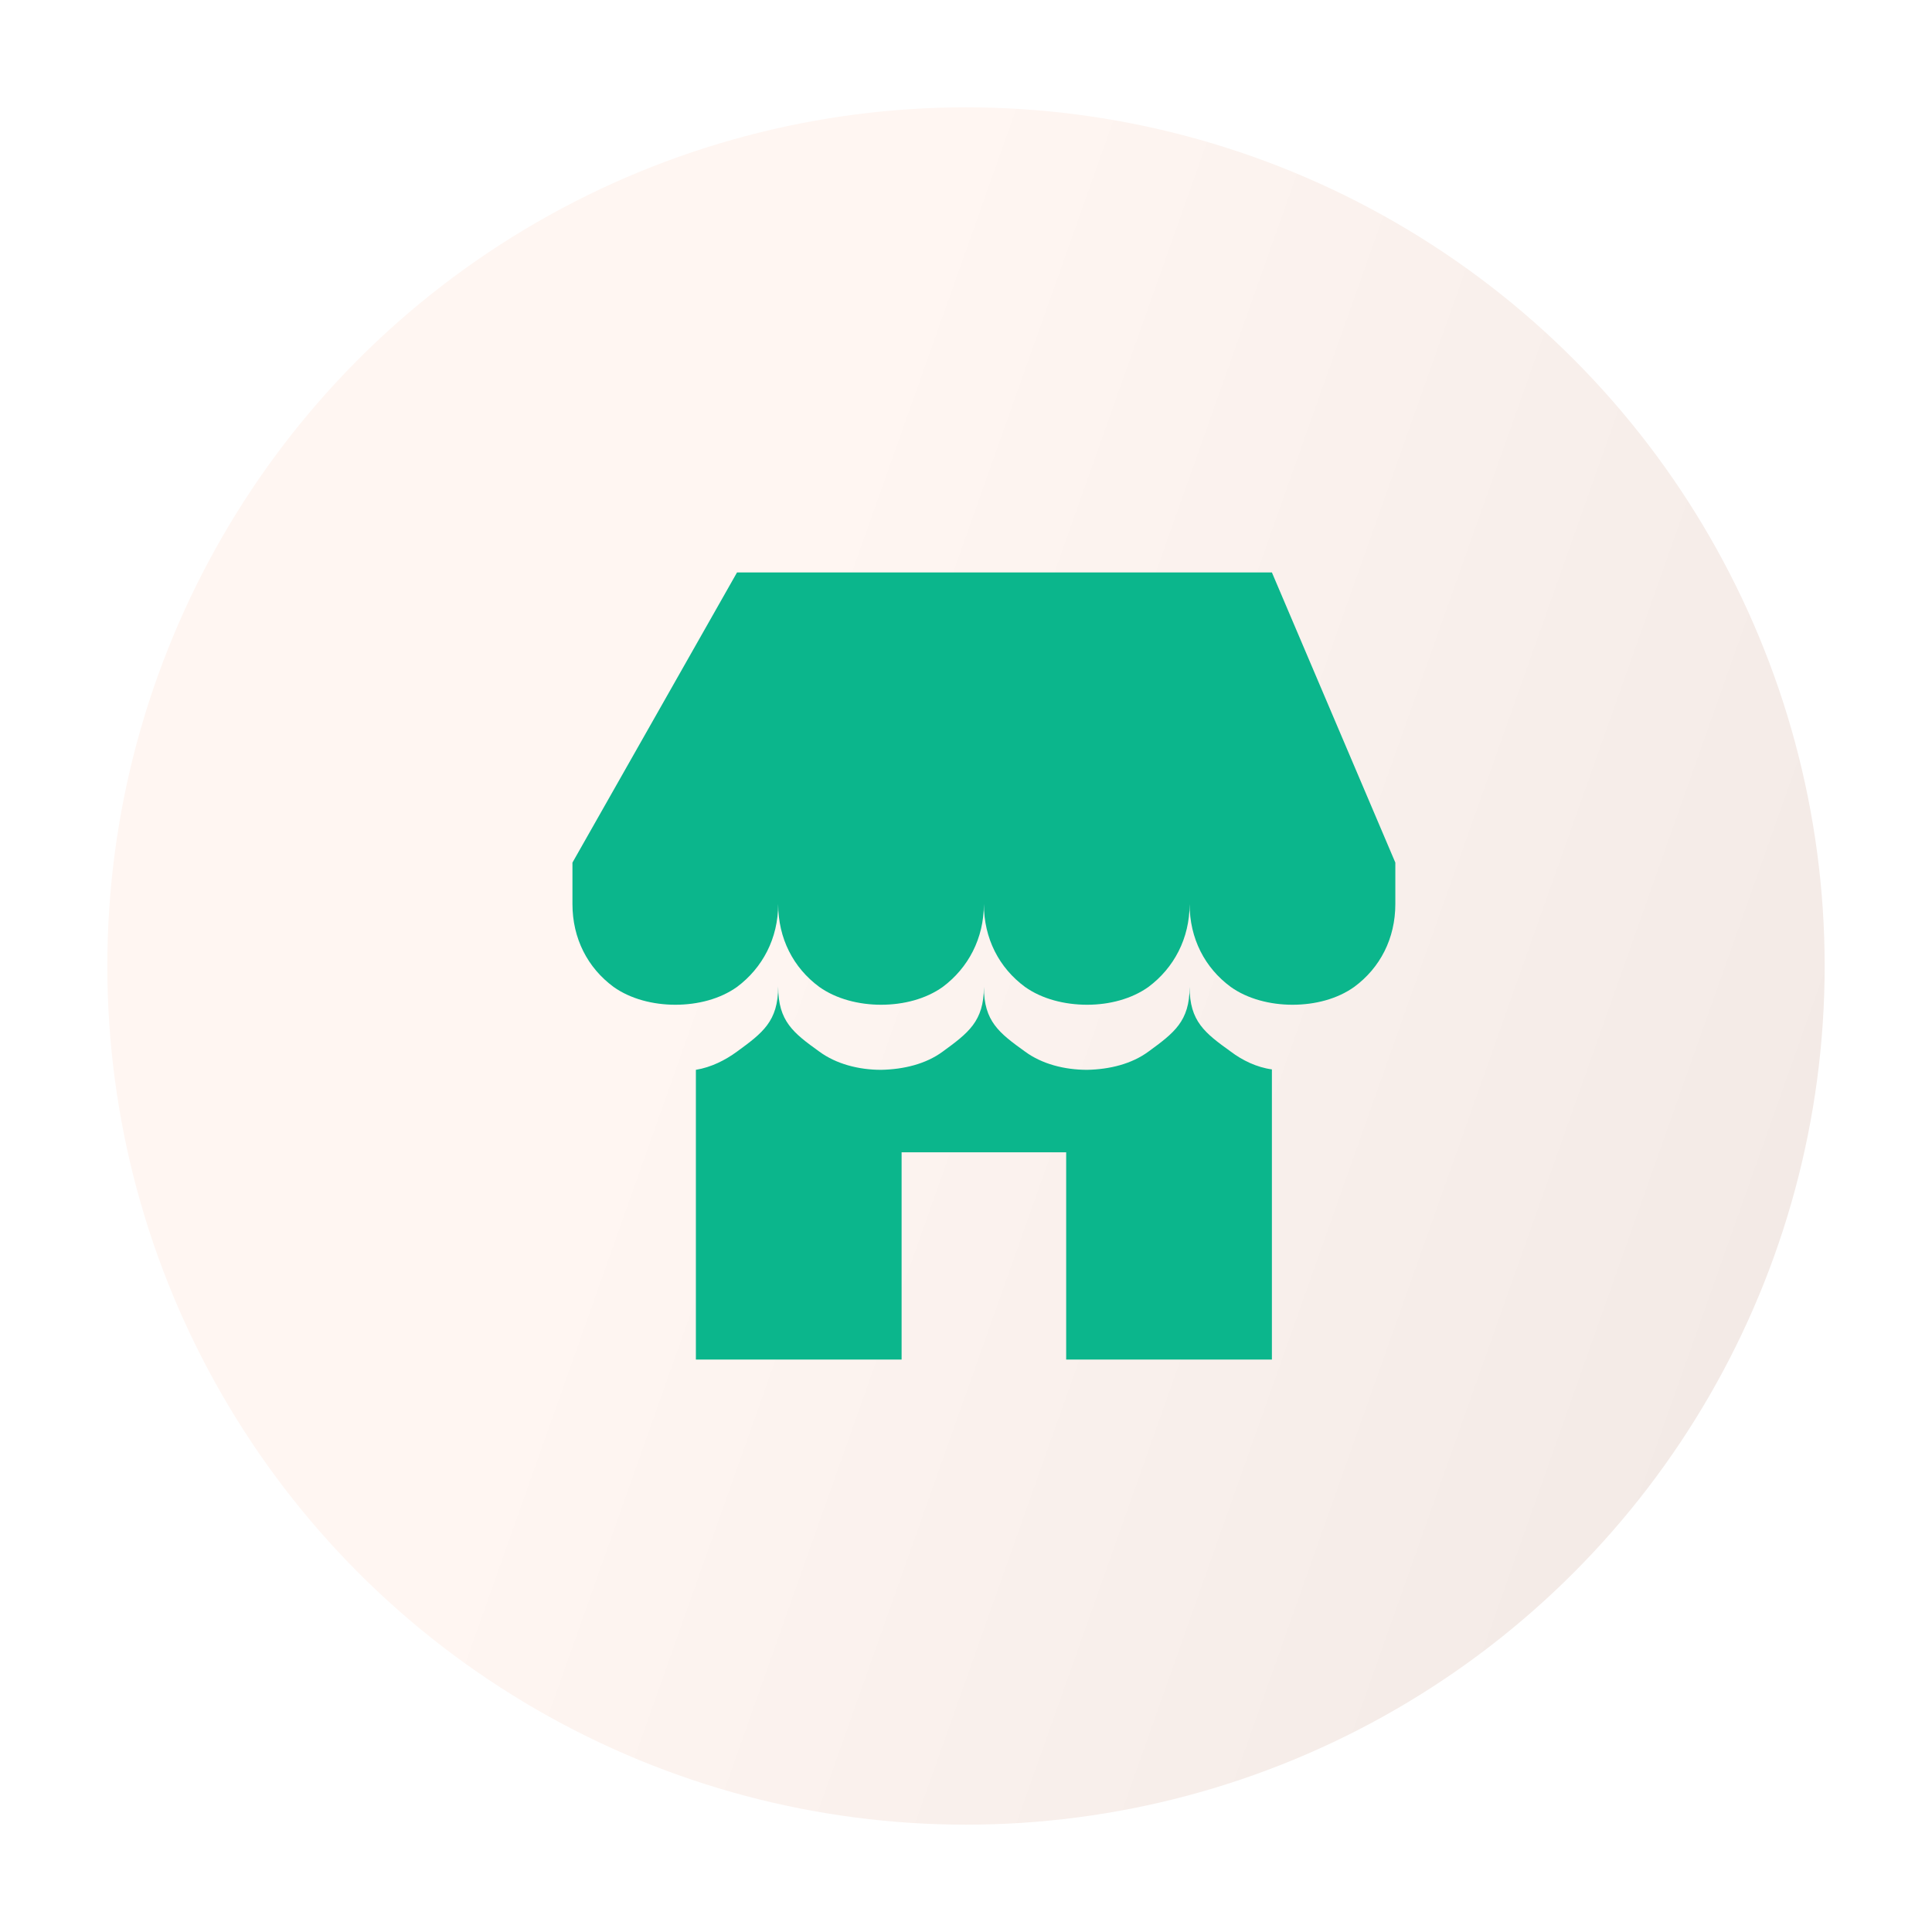 <svg width="54" height="54" viewBox="0 0 54 54" fill="none" xmlns="http://www.w3.org/2000/svg">
<g filter="url(#filter0_d_243_17)">
<circle cx="27" cy="26" r="24" fill="url(#paint0_linear_243_17)"/>
</g>
<g filter="url(#filter1_i_243_17)">
<path d="M16.15 26.585C16.622 26.921 17.254 27.083 17.875 27.083C18.508 27.083 19.128 26.921 19.6 26.585C20.313 26.052 20.75 25.23 20.75 24.268C20.75 25.23 21.175 26.052 21.9 26.585C22.372 26.921 23.004 27.083 23.625 27.083C24.258 27.083 24.878 26.921 25.35 26.585C26.063 26.052 26.5 25.23 26.5 24.268C26.5 25.23 26.925 26.052 27.65 26.585C28.122 26.921 28.754 27.083 29.387 27.083C30.008 27.083 30.628 26.921 31.1 26.585C31.813 26.052 32.25 25.23 32.25 24.268C32.25 25.23 32.675 26.052 33.4 26.585C33.871 26.921 34.504 27.083 35.125 27.083C35.758 27.083 36.379 26.921 36.85 26.585C37.575 26.052 38 25.23 38 24.268V23.11L34.55 15H19.6L15 23.11V24.268C15 25.23 15.425 26.052 16.15 26.585ZM18.45 37H24.2V31.207H28.8V37H34.55V28.89C34.124 28.832 33.722 28.636 33.4 28.392C32.675 27.871 32.25 27.547 32.25 26.585C32.25 27.547 31.813 27.871 31.1 28.392C30.628 28.74 30.008 28.89 29.387 28.902C28.754 28.902 28.122 28.74 27.65 28.392C26.925 27.871 26.5 27.547 26.5 26.585C26.5 27.547 26.063 27.871 25.35 28.392C24.878 28.74 24.258 28.89 23.625 28.902C23.004 28.902 22.372 28.74 21.9 28.392C21.175 27.871 20.75 27.547 20.75 26.573C20.75 27.547 20.313 27.871 19.6 28.392C19.267 28.636 18.875 28.832 18.45 28.902V37Z" fill="#0BB68C"/>
</g>
<defs>
<filter id="filter0_d_243_17" x="0" y="0" width="54" height="54" filterUnits="userSpaceOnUse" color-interpolation-filters="sRGB">
<feFlood flood-opacity="0" result="BackgroundImageFix"/>
<feColorMatrix in="SourceAlpha" type="matrix" values="0 0 0 0 0 0 0 0 0 0 0 0 0 0 0 0 0 0 127 0" result="hardAlpha"/>
<feOffset dy="1"/>
<feGaussianBlur stdDeviation="1.5"/>
<feComposite in2="hardAlpha" operator="out"/>
<feColorMatrix type="matrix" values="0 0 0 0 0 0 0 0 0 0 0 0 0 0 0 0 0 0 0.25 0"/>
<feBlend mode="normal" in2="BackgroundImageFix" result="effect1_dropShadow_243_17"/>
<feBlend mode="normal" in="SourceGraphic" in2="effect1_dropShadow_243_17" result="shape"/>
</filter>
<filter id="filter1_i_243_17" x="15" y="15" width="24" height="23" filterUnits="userSpaceOnUse" color-interpolation-filters="sRGB">
<feFlood flood-opacity="0" result="BackgroundImageFix"/>
<feBlend mode="normal" in="SourceGraphic" in2="BackgroundImageFix" result="shape"/>
<feColorMatrix in="SourceAlpha" type="matrix" values="0 0 0 0 0 0 0 0 0 0 0 0 0 0 0 0 0 0 127 0" result="hardAlpha"/>
<feOffset dx="1" dy="1"/>
<feGaussianBlur stdDeviation="0.5"/>
<feComposite in2="hardAlpha" operator="arithmetic" k2="-1" k3="1"/>
<feColorMatrix type="matrix" values="0 0 0 0 0 0 0 0 0 0 0 0 0 0 0 0 0 0 0.25 0"/>
<feBlend mode="normal" in2="shape" result="effect1_innerShadow_243_17"/>
</filter>
<linearGradient id="paint0_linear_243_17" x1="27" y1="2" x2="59.702" y2="13.587" gradientUnits="userSpaceOnUse">
<stop stop-color="#FFF6F2"/>
<stop offset="1" stop-color="#F2E9E5"/>
</linearGradient>
</defs>
</svg>
